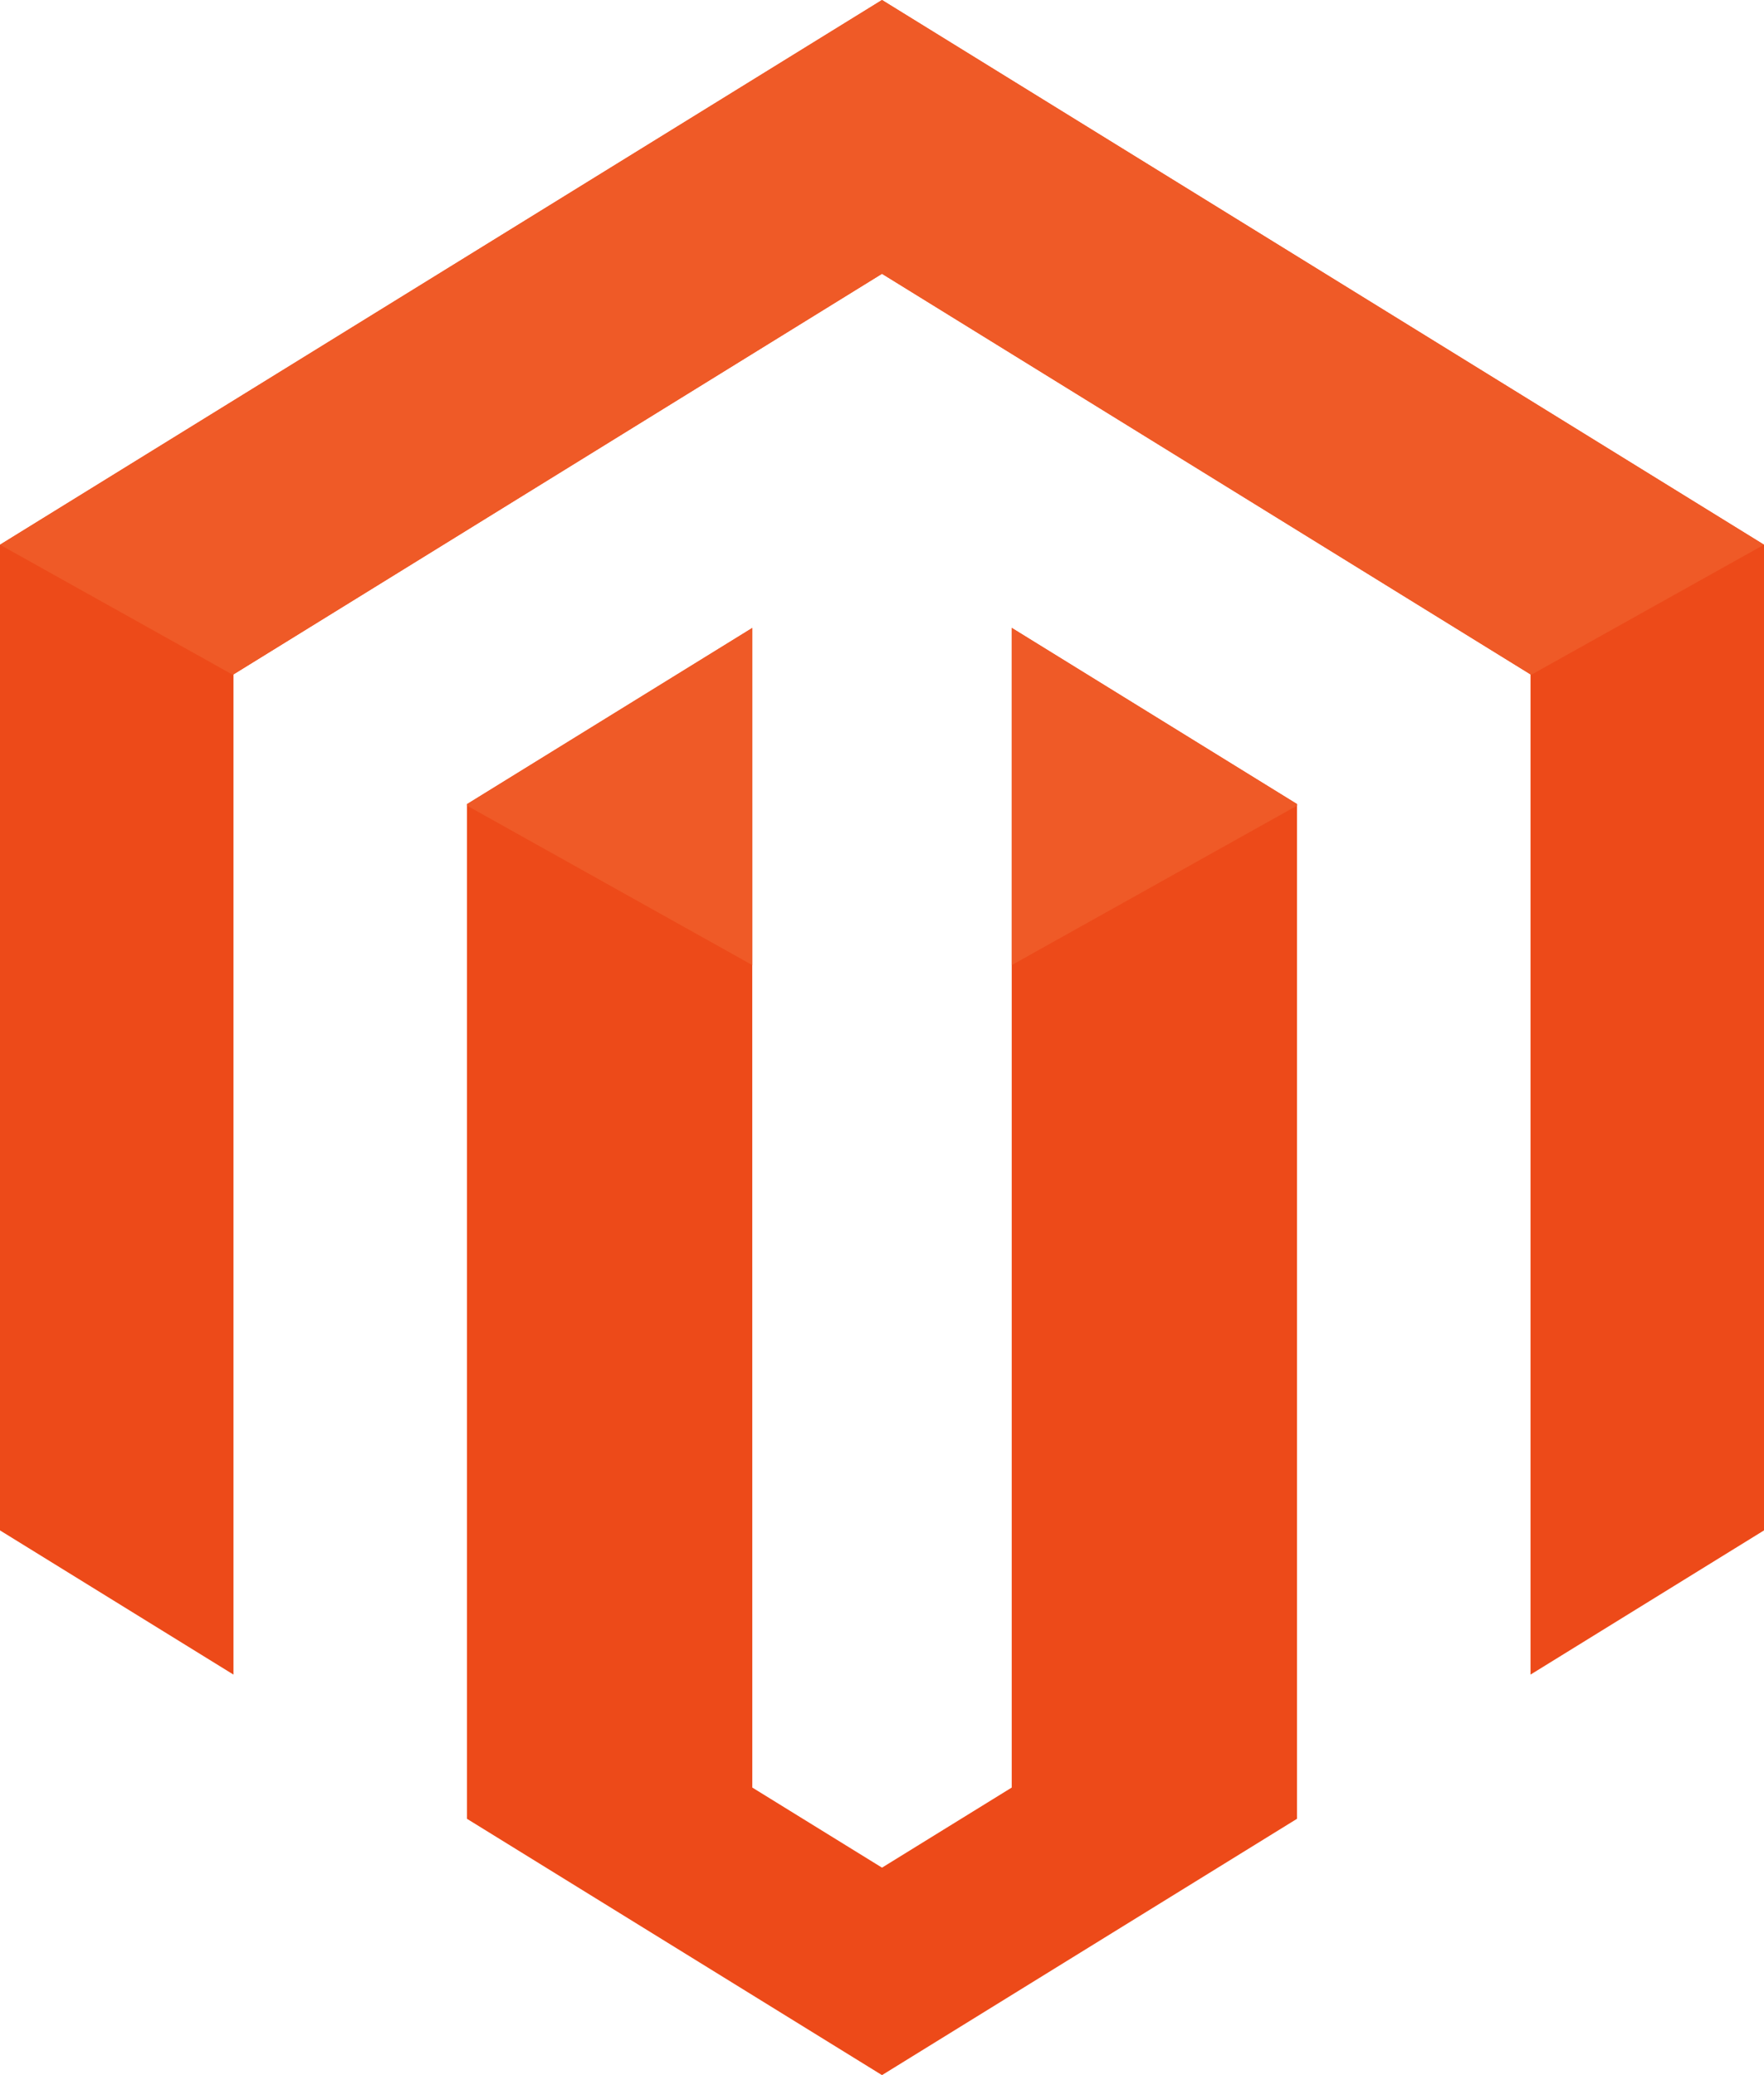 <svg xmlns="http://www.w3.org/2000/svg" width="92.125" height="108.382" viewBox="0 0 92.125 108.382"><defs><style>.a{fill:#ed4a19;}.a,.b{fill-rule:evenodd;}.b{fill:#ef5a27;}</style></defs><path class="a" d="M79.932,87.463V35.224L46.062,14.3,12.193,35.224V87.463L0,79.932V28.45L46.062,0,92.125,28.45V79.932Zm-40.643,5.9,6.774,4.183,6.774-4.183V32.794l14.9,9.2v53L46.062,108.382,24.386,94.994V42l14.9-9.2Z"/><path class="b" d="M79.932,35.224,46.062,14.3,12.193,35.224v.04L0,28.451,46.062,0,92.125,28.451,79.932,35.264ZM67.739,42.078l-14.9,8.328V32.793L67.739,42Zm-28.45,8.328-14.9-8.328V42l14.9-9.205Z"/></svg>